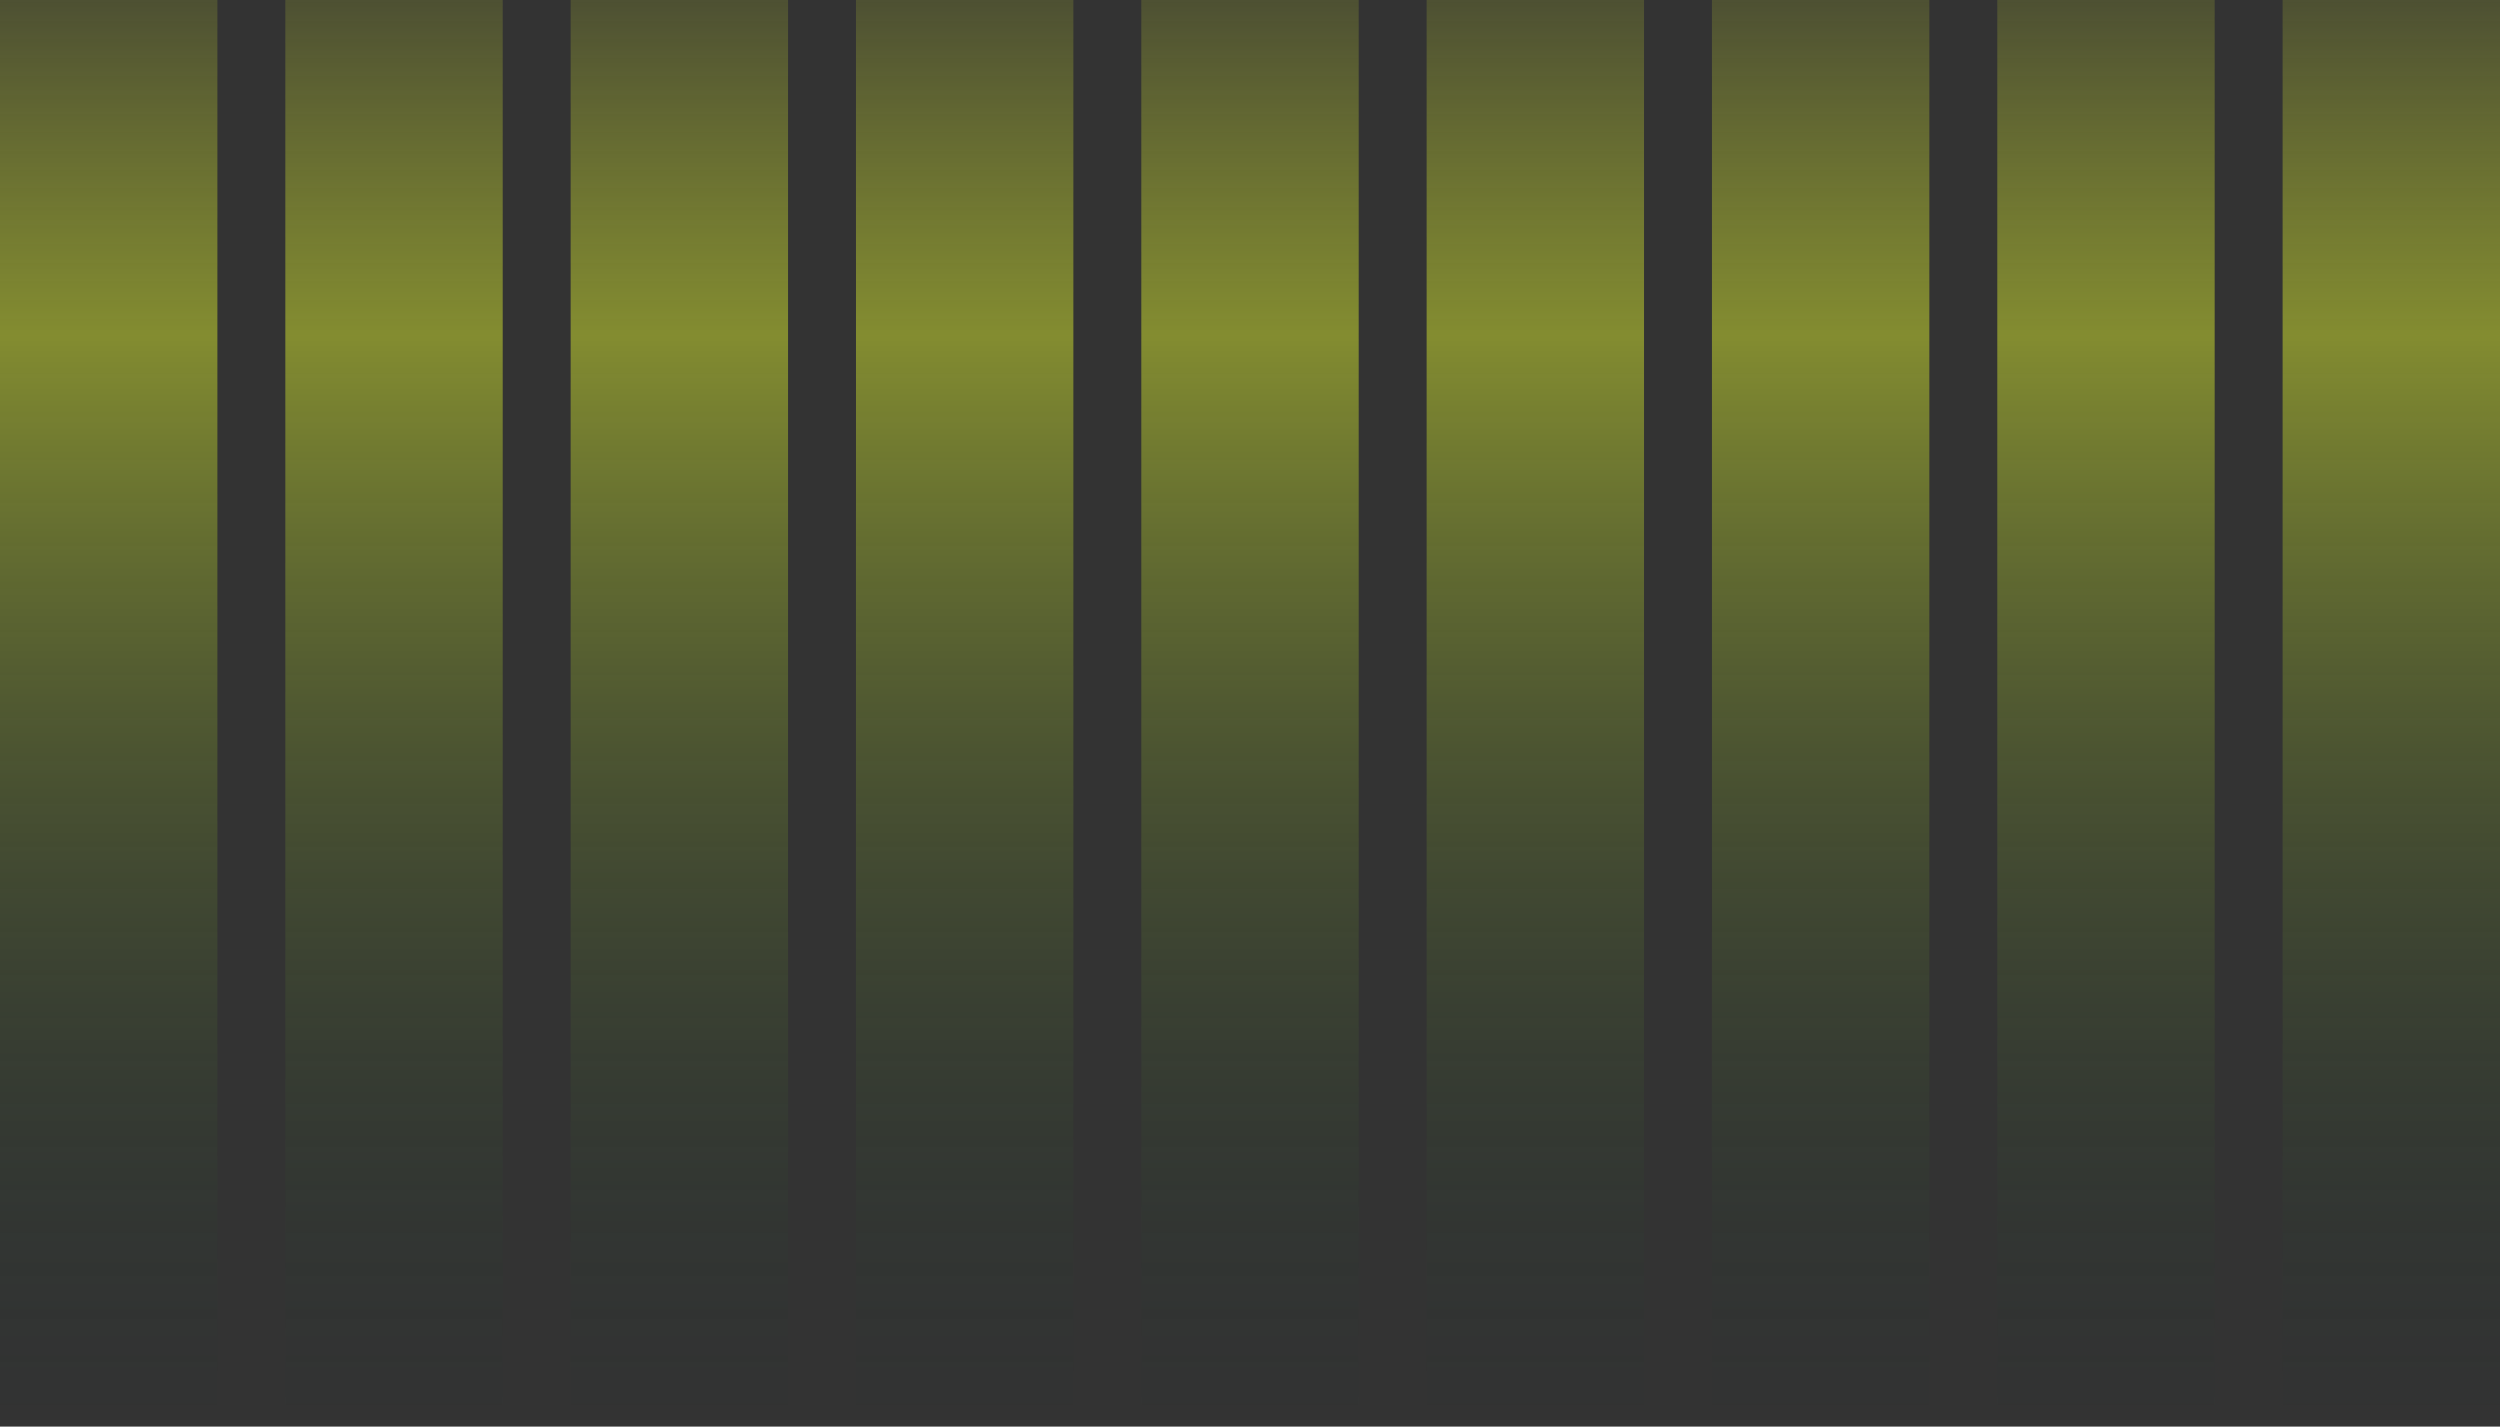 <svg xmlns="http://www.w3.org/2000/svg" width="736" height="420" fill="none">
  <rect width="100%" height="100%" fill="#333333" stroke="none"/>
  <path fill="url(#a)" d="M0 0h64v420H0z"/>
  <path fill="url(#b)" d="M84 0h64v420H84z"/>
  <path fill="url(#c)" d="M168 0h64v420h-64z"/>
  <path fill="url(#d)" d="M252 0h64v420h-64z"/>
  <path fill="url(#e)" d="M336 0h64v420h-64z"/>
  <path fill="url(#f)" d="M420 0h64v420h-64z"/>
  <path fill="url(#g)" d="M504 0h64v420h-64z"/>
  <path fill="url(#h)" d="M588 0h64v420h-64z"/>
  <path fill="url(#i)" d="M672 0h64v420h-64z"/>
  <defs>
    <linearGradient id="a" x1="32" x2="32" y1="0" y2="420" gradientUnits="userSpaceOnUse">
      <stop stop-color="rgba(233,253,49,0.145)"/>
      <stop offset=".235" stop-color="rgba(212,230,45,0.498)"/>
      <stop offset="1" stop-color="#022d2e" stop-opacity="0"/>
    </linearGradient>
    <linearGradient id="b" x1="116" x2="116" y1="0" y2="420" gradientUnits="userSpaceOnUse">
      <stop stop-color="rgba(233,253,49,0.145)"/>
      <stop offset=".235" stop-color="rgba(212,230,45,0.498)"/>
      <stop offset="1" stop-color="#022d2e" stop-opacity="0"/>
    </linearGradient>
    <linearGradient id="c" x1="200" x2="200" y1="0" y2="420" gradientUnits="userSpaceOnUse">
      <stop stop-color="rgba(233,253,49,0.145)"/>
      <stop offset=".235" stop-color="rgba(212,230,45,0.498)"/>
      <stop offset="1" stop-color="#022d2e" stop-opacity="0"/>
    </linearGradient>
    <linearGradient id="d" x1="284" x2="284" y1="0" y2="420" gradientUnits="userSpaceOnUse">
      <stop stop-color="rgba(233,253,49,0.145)"/>
      <stop offset=".235" stop-color="rgba(212,230,45,0.498)"/>
      <stop offset="1" stop-color="#022d2e" stop-opacity="0"/>
    </linearGradient>
    <linearGradient id="e" x1="368" x2="368" y1="0" y2="420" gradientUnits="userSpaceOnUse">
      <stop stop-color="rgba(233,253,49,0.145)"/>
      <stop offset=".235" stop-color="rgba(212,230,45,0.498)"/>
      <stop offset="1" stop-color="#022d2e" stop-opacity="0"/>
    </linearGradient>
    <linearGradient id="f" x1="452" x2="452" y1="0" y2="420" gradientUnits="userSpaceOnUse">
      <stop stop-color="rgba(233,253,49,0.145)"/>
      <stop offset=".235" stop-color="rgba(212,230,45,0.498)"/>
      <stop offset="1" stop-color="#022d2e" stop-opacity="0"/>
    </linearGradient>
    <linearGradient id="g" x1="536" x2="536" y1="0" y2="420" gradientUnits="userSpaceOnUse">
      <stop stop-color="rgba(233,253,49,0.145)"/>
      <stop offset=".235" stop-color="rgba(212,230,45,0.498)"/>
      <stop offset="1" stop-color="#022d2e" stop-opacity="0"/>
    </linearGradient>
    <linearGradient id="h" x1="620" x2="620" y1="0" y2="420" gradientUnits="userSpaceOnUse">
      <stop stop-color="rgba(233,253,49,0.145)"/>
      <stop offset=".235" stop-color="rgba(212,230,45,0.498)"/>
      <stop offset="1" stop-color="#022d2e" stop-opacity="0"/>
    </linearGradient>
    <linearGradient id="i" x1="704" x2="704" y1="0" y2="420" gradientUnits="userSpaceOnUse">
      <stop stop-color="rgba(233,253,49,0.145)"/>
      <stop offset=".235" stop-color="rgba(212,230,45,0.498)"/>
      <stop offset="1" stop-color="#022d2e" stop-opacity="0"/>
    </linearGradient>
  </defs>
</svg>
